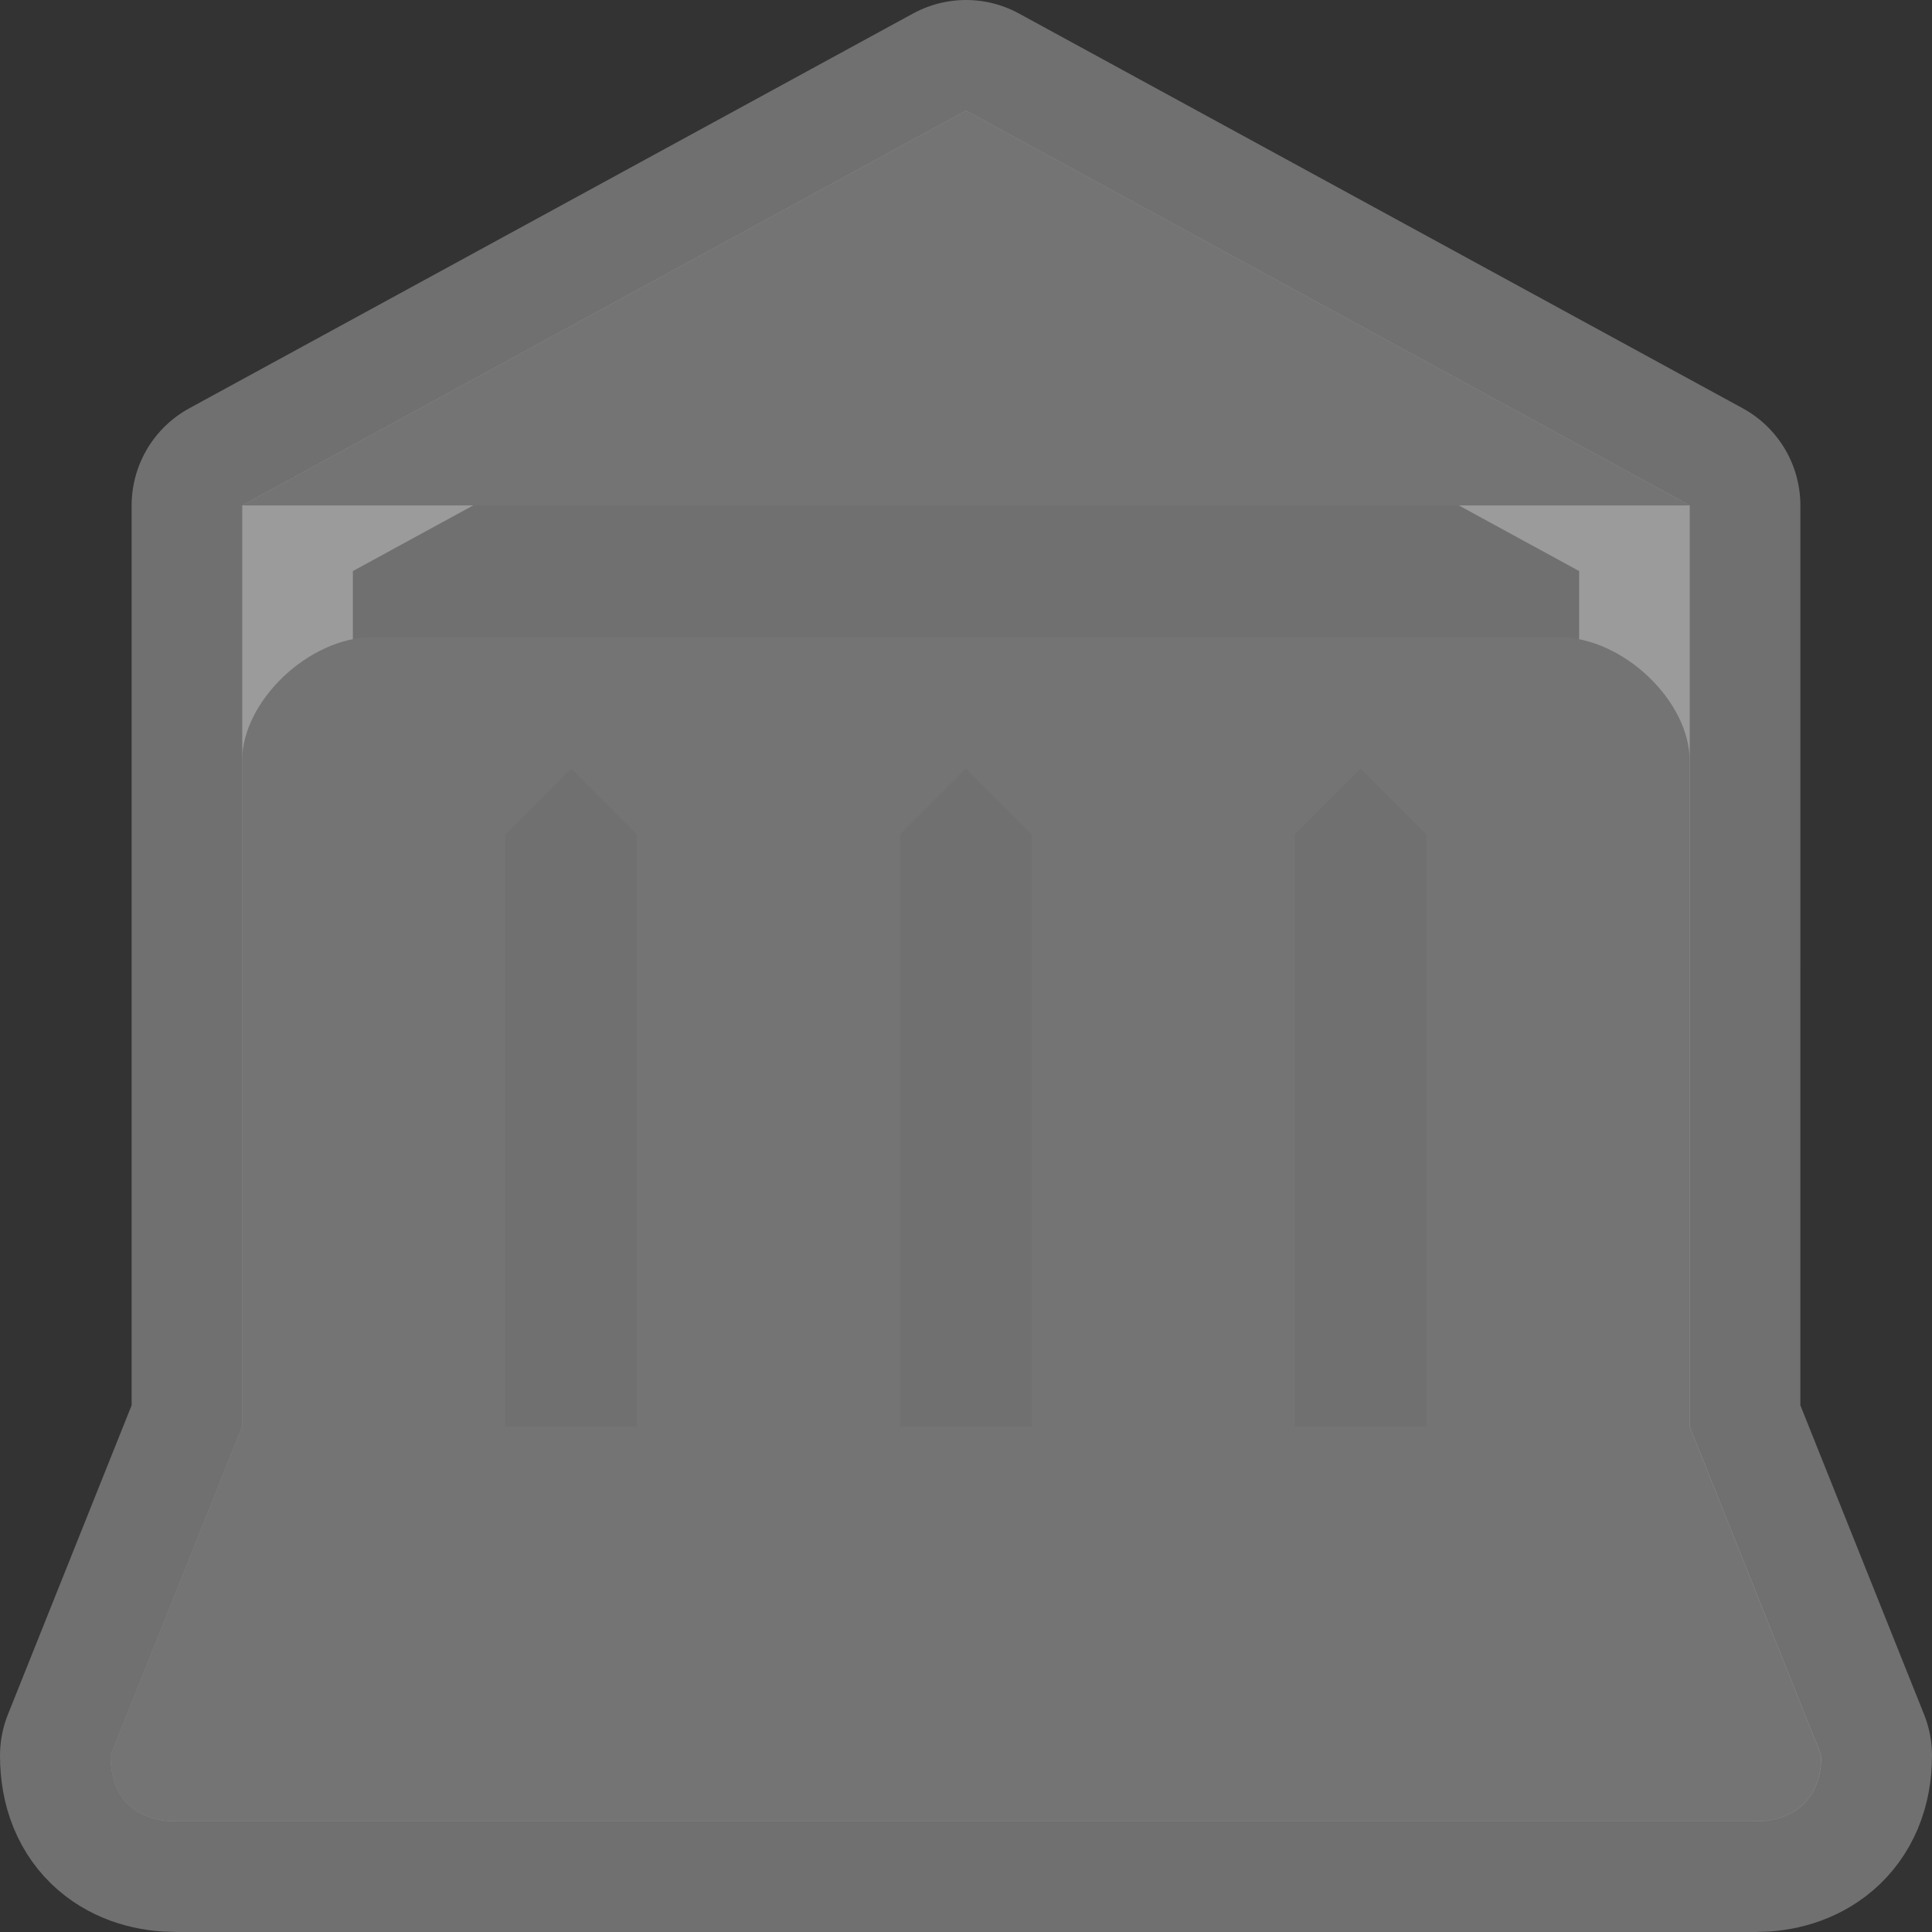 <?xml version="1.0" encoding="UTF-8"?><svg id="Layer_2" xmlns="http://www.w3.org/2000/svg" viewBox="0 0 17.466 17.466"><rect x="0" y="0" width="17.466" height="17.466" fill="#333333" stroke="none"/><g id="svg5369"><path id="path14474" d="m15.276,4.569l-6.543-3.569-6.543,3.569v8.328l-1.19,2.974c0,.43.278.595.595.595h14.276c.305,0,.595-.165.595-.595l-1.19-2.974V4.569Z" fill="#fff" isolation="isolate" opacity=".3" stroke="#fff" stroke-linecap="round" stroke-linejoin="round" stroke-width="2"/><path id="rect7645-6-5-0-1-2" d="m8.733,1l-6.543,3.569h13.086l-6.543-3.569ZM3.379,5.759c-.595,0-1.19.587-1.19,1.115v6.023l-1.19,2.974c0,.43.278.595.595.595h14.276c.305,0,.595-.165.595-.595l-1.19-2.974v-6.023c0-.529-.595-1.115-1.19-1.115H3.379Zm1.784,1.19l.595.595v5.354h-1.19v-5.354l.595-.595Zm3.569,0l.595.595v5.354h-1.19v-5.354l.595-.595Zm3.569,0l.595.595v5.354h-1.19v-5.354l.595-.595Z" fill="#747474"/></g></svg>